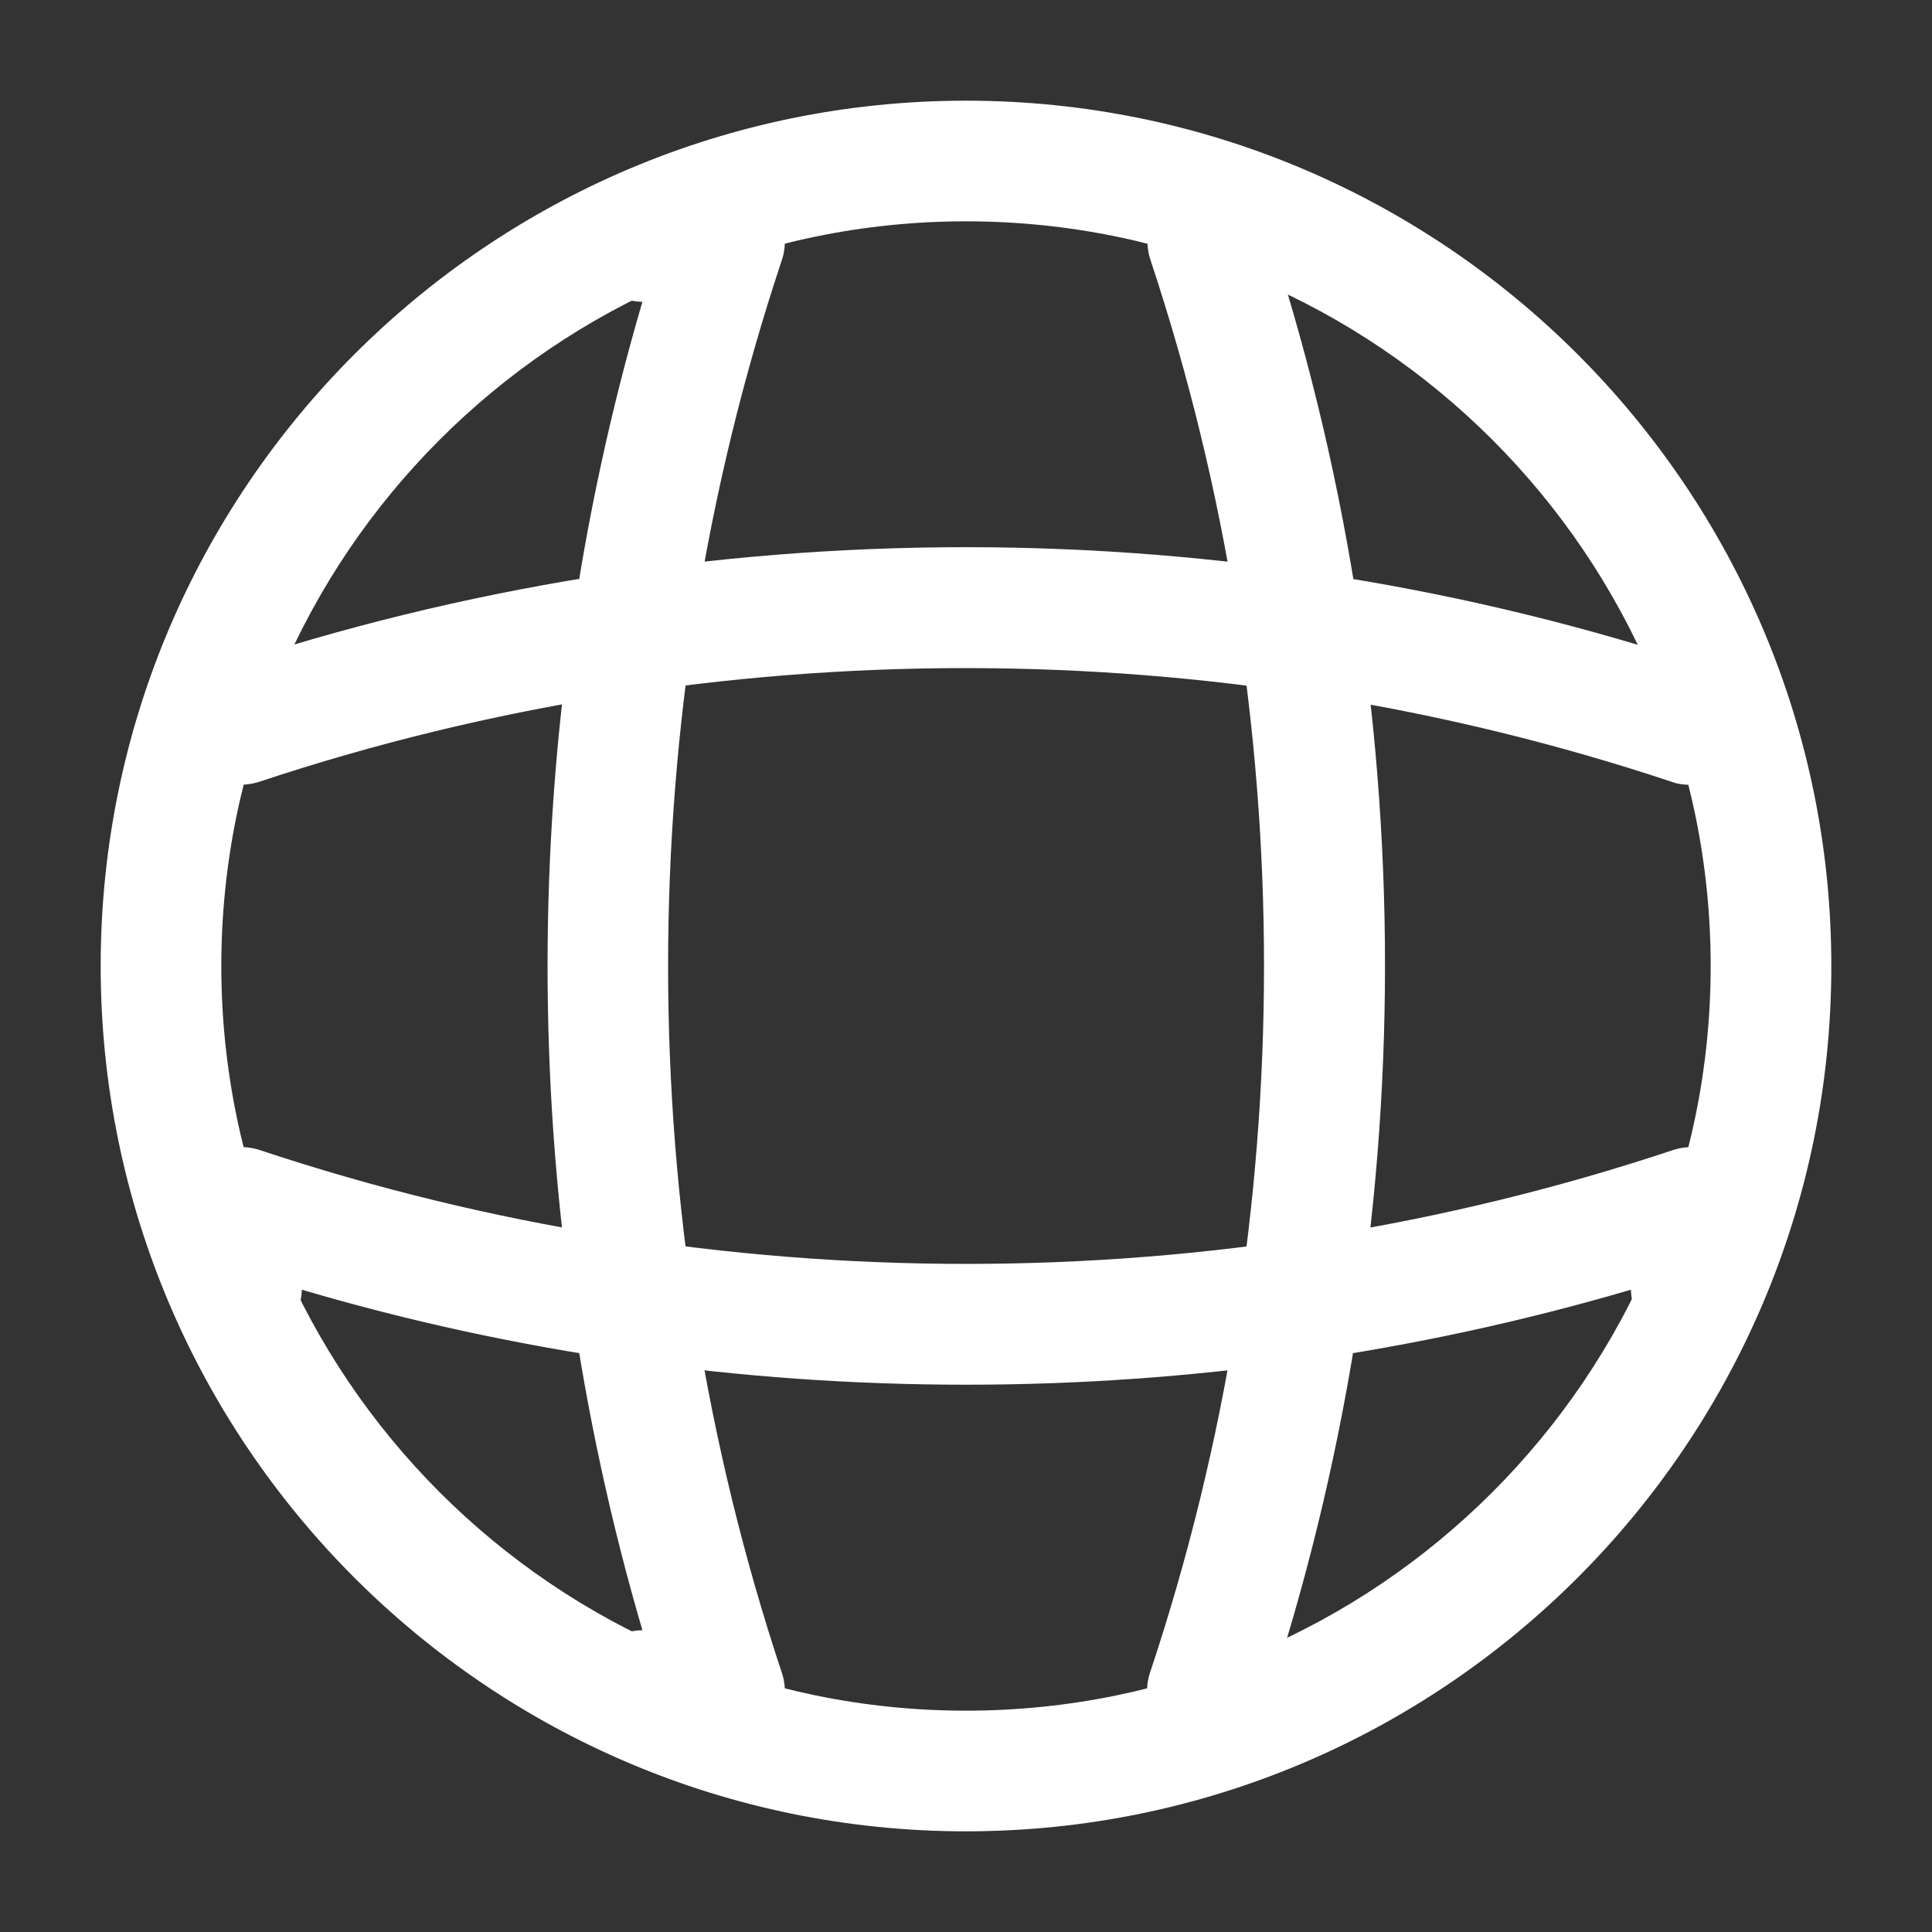 <svg width="18" height="18" viewBox="0 0 18 18" fill="none" xmlns="http://www.w3.org/2000/svg">
<rect x="0" y="0" width="18" height="18" fill="#333333" stroke="none"/>
<path d="M9 17.062C4.553 17.062 0.938 13.447 0.938 9C0.938 4.553 4.553 0.938 9 0.938C13.447 0.938 17.062 4.553 17.062 9C17.062 13.447 13.447 17.062 9 17.062ZM9 2.062C5.175 2.062 2.062 5.175 2.062 9C2.062 12.825 5.175 15.938 9 15.938C12.825 15.938 15.938 12.825 15.938 9C15.938 5.175 12.825 2.062 9 2.062Z" fill="white"/>
<path d="M6.75 16.312H6C5.692 16.312 5.437 16.058 5.437 15.75C5.437 15.443 5.677 15.195 5.985 15.188C4.807 11.168 4.807 6.832 5.985 2.812C5.677 2.805 5.437 2.558 5.437 2.25C5.437 1.942 5.692 1.688 6 1.688H6.75C6.93 1.688 7.102 1.778 7.207 1.92C7.312 2.07 7.342 2.257 7.282 2.43C5.872 6.668 5.872 11.332 7.282 15.578C7.342 15.75 7.312 15.938 7.207 16.087C7.102 16.223 6.93 16.312 6.75 16.312Z" fill="white"/>
<path d="M11.252 16.313C11.192 16.313 11.132 16.305 11.072 16.283C10.779 16.186 10.614 15.863 10.719 15.57C12.129 11.333 12.129 6.668 10.719 2.423C10.622 2.131 10.779 1.808 11.072 1.71C11.372 1.613 11.687 1.77 11.784 2.063C13.277 6.533 13.277 11.453 11.784 15.915C11.709 16.163 11.484 16.313 11.252 16.313Z" fill="white"/>
<path d="M9 12.901C6.907 12.901 4.822 12.608 2.812 12.016C2.805 12.316 2.558 12.563 2.25 12.563C1.942 12.563 1.688 12.308 1.688 12.001V11.251C1.688 11.071 1.778 10.898 1.92 10.793C2.07 10.688 2.257 10.658 2.43 10.718C6.668 12.128 11.34 12.128 15.578 10.718C15.75 10.658 15.938 10.688 16.087 10.793C16.238 10.898 16.32 11.071 16.32 11.251V12.001C16.32 12.308 16.065 12.563 15.758 12.563C15.45 12.563 15.203 12.323 15.195 12.016C13.178 12.608 11.092 12.901 9 12.901Z" fill="white"/>
<path d="M15.749 7.312C15.689 7.312 15.629 7.305 15.569 7.282C11.331 5.872 6.659 5.872 2.421 7.282C2.121 7.38 1.806 7.222 1.709 6.93C1.619 6.63 1.776 6.315 2.069 6.217C6.539 4.725 11.459 4.725 15.921 6.217C16.214 6.315 16.379 6.637 16.274 6.93C16.206 7.162 15.981 7.312 15.749 7.312Z" fill="white"/>
</svg>
